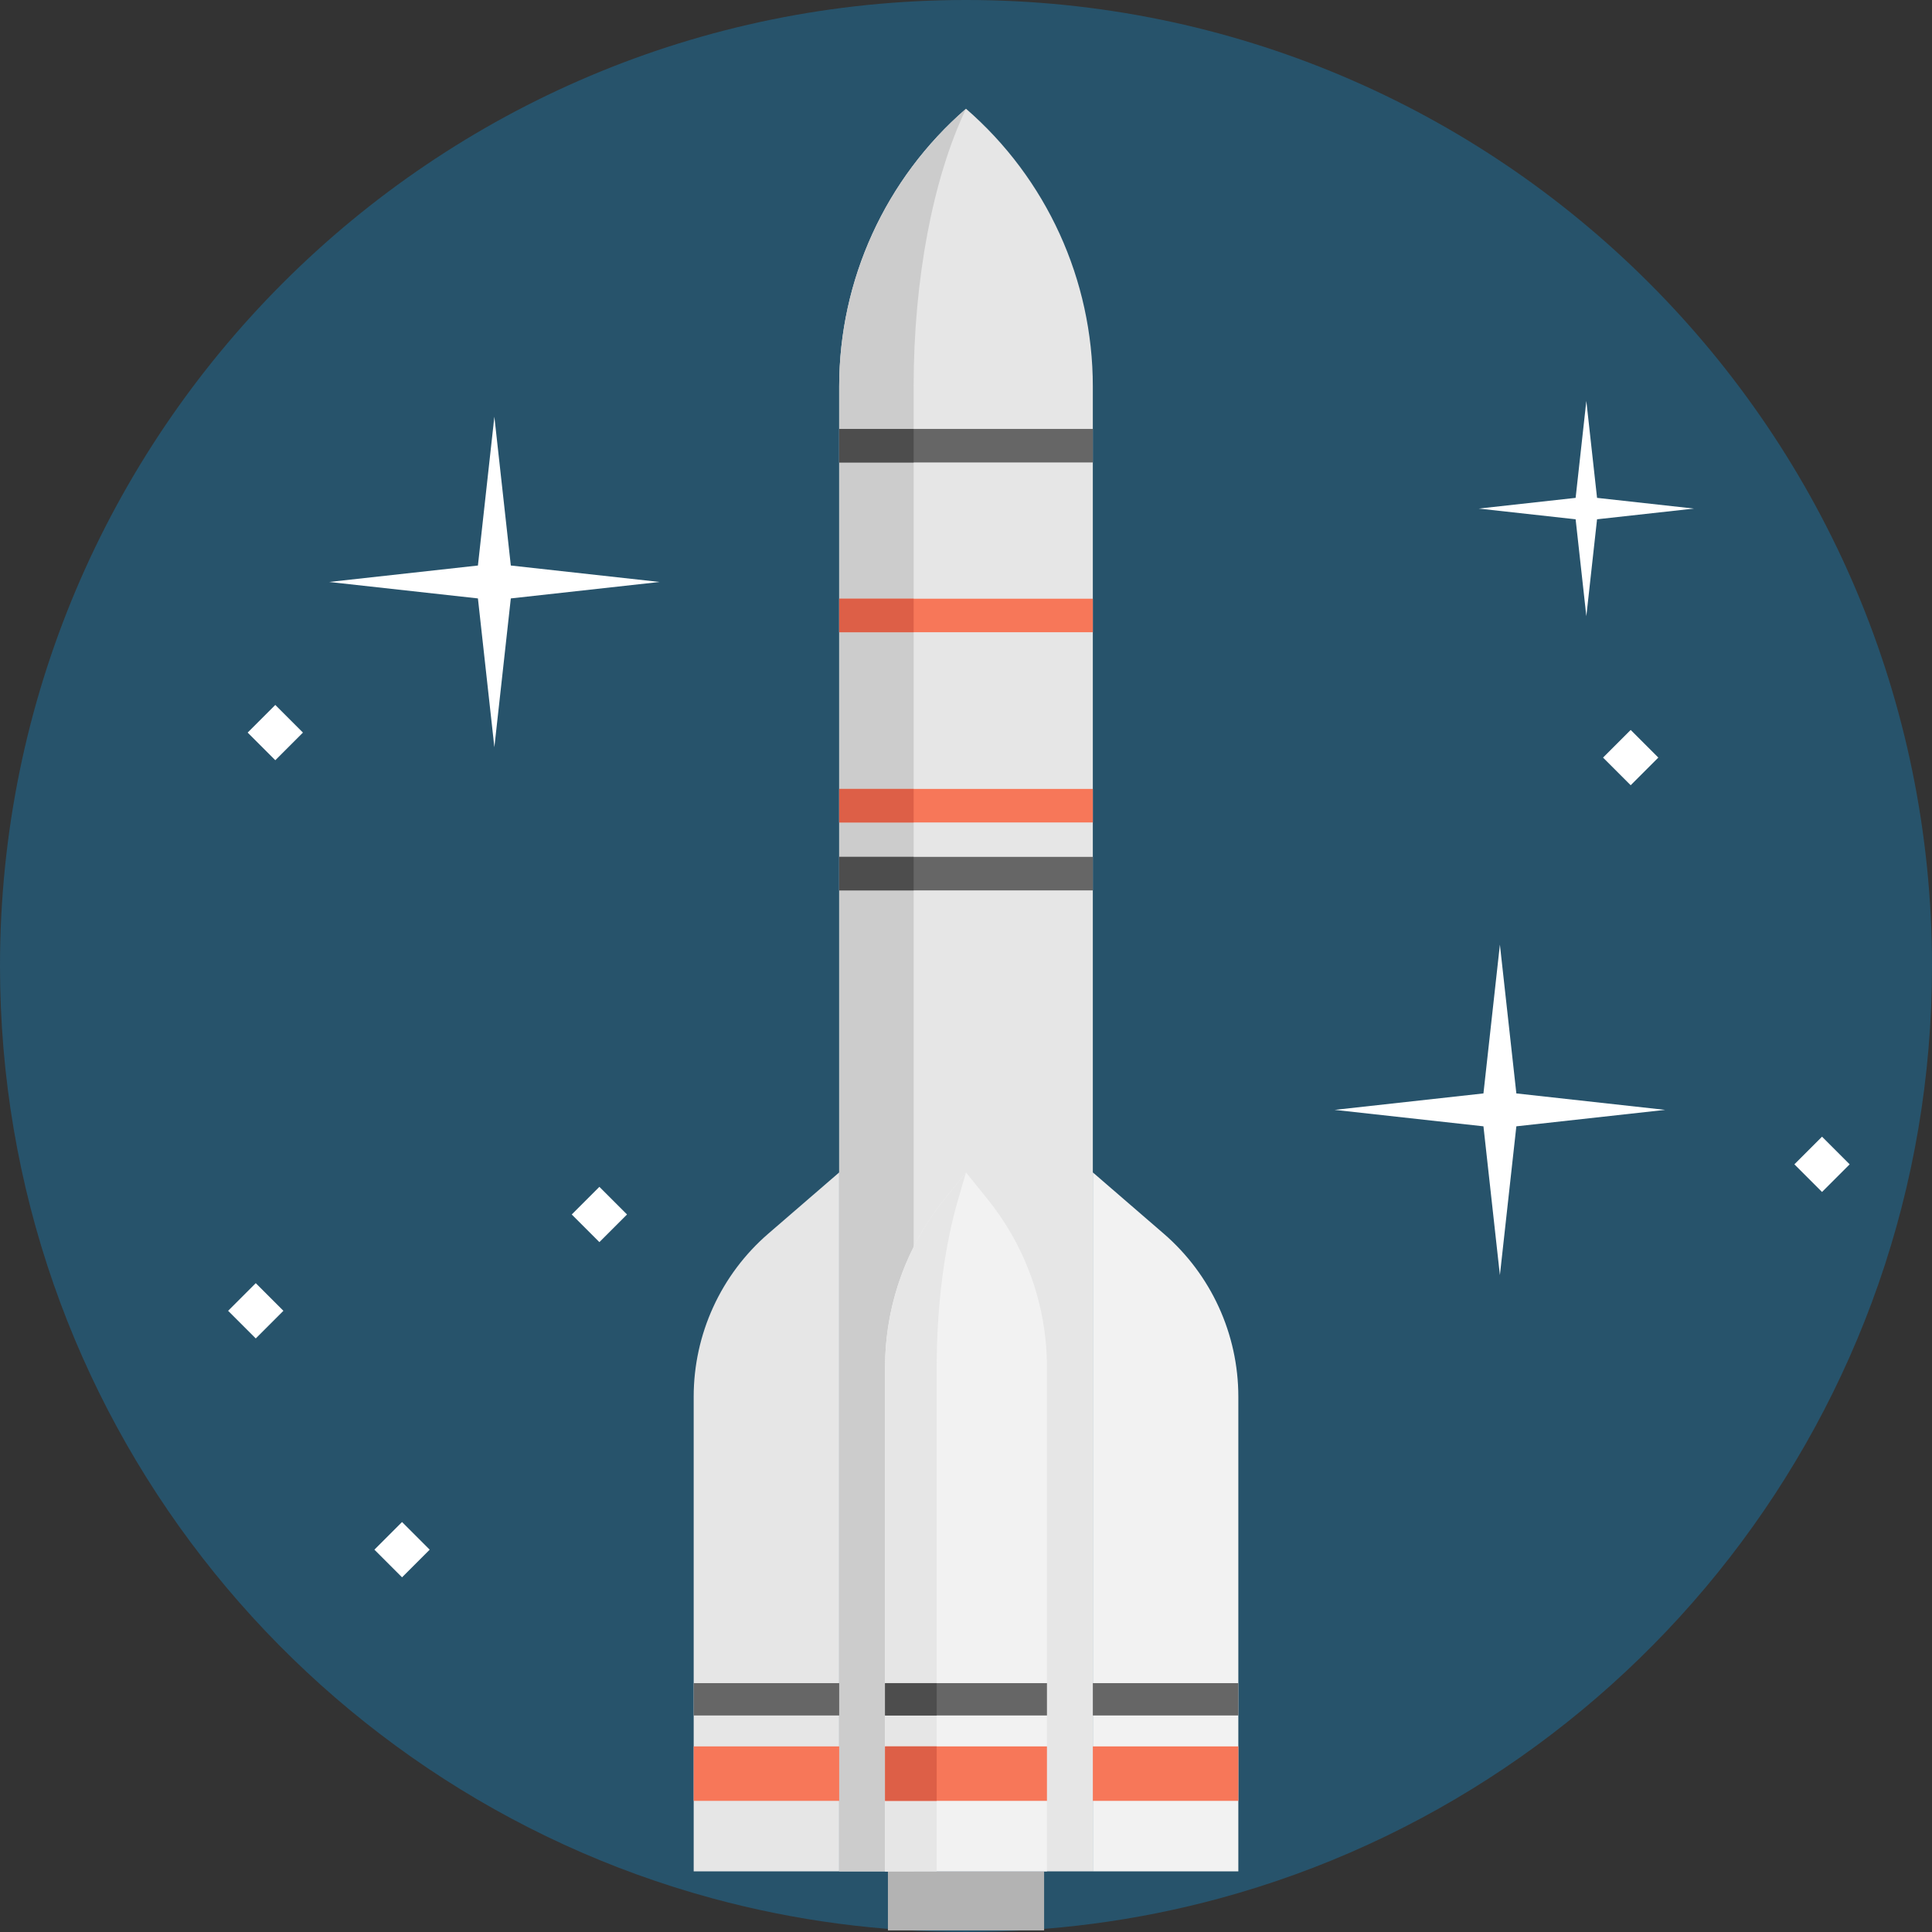 <?xml version="1.0" encoding="iso-8859-1"?>
<!-- Generator: Adobe Illustrator 19.0.0, SVG Export Plug-In . SVG Version: 6.00 Build 0)  -->
<svg version="1.1" id="Capa_1" xmlns="http://www.w3.org/2000/svg" xmlns:xlink="http://www.w3.org/1999/xlink" x="0px" y="0px"
	 viewBox="0 0 512 512" style="enable-background:new 0 0 512 512;" xml:space="preserve">
<rect x="0" y="0" width="512" height="512" fill="#333333" stroke="none"/>
<path style="fill:#27536B;" d="M512,255.994c0,118.127-80.009,217.566-188.787,247.09c-10.926,2.965-22.14,5.23-33.598,6.729
	c-10.992,1.443-22.217,2.187-33.609,2.187c-11.392,0-22.606-0.744-33.609-2.187c-11.458-1.499-22.673-3.764-33.609-6.729
	C80.009,473.561,0,374.121,0,255.994C0,114.607,114.618,0,256.006,0C397.382,0,512,114.607,512,255.994z"/>
<path style="fill:#E6E6E6;" d="M289.61,495.93h-67.216V102.414c0-28.244,12.262-55.097,33.608-73.594l0,0l0,0
	c21.345,18.497,33.608,45.35,33.608,73.594V495.93z"/>
<path style="fill:#CCCCCC;" d="M256.003,28.824c-8.816,18.498-13.879,45.345-13.879,73.592v393.518h-19.73V102.416
	C222.394,74.169,234.652,47.322,256.003,28.824z"/>
<rect x="235.309" y="495.934" style="fill:#B3B3B3;" width="41.393" height="15.644"/>
<rect x="222.396" y="209.073" style="fill:#F77759;" width="67.219" height="8.883"/>
<rect x="222.396" y="227.082" style="fill:#666666;" width="67.219" height="8.883"/>
<rect x="222.396" y="158.664" style="fill:#F77759;" width="67.219" height="8.883"/>
<rect x="222.396" y="113.674" style="fill:#666666;" width="67.219" height="8.883"/>
<rect x="222.396" y="209.073" style="fill:#DD5F47;" width="19.73" height="8.883"/>
<rect x="222.396" y="227.082" style="fill:#4D4D4D;" width="19.73" height="8.883"/>
<rect x="222.396" y="158.664" style="fill:#DD5F47;" width="19.73" height="8.883"/>
<rect x="222.396" y="113.674" style="fill:#4D4D4D;" width="19.73" height="8.883"/>
<path style="fill:#E6E6E6;" d="M203.609,326.931l18.785-16.227V495.93h-38.561V370.146
	C183.833,353.552,191.051,337.778,203.609,326.931z"/>
<g>
	<path style="fill:#F2F2F2;" d="M308.396,326.931l-18.785-16.227V495.93h38.561V370.146
		C328.172,353.552,320.953,337.778,308.396,326.931z"/>
	<path style="fill:#F2F2F2;" d="M277.455,362.345v133.582h-42.903V362.345c0-16.177,5.529-31.866,15.678-44.468l5.774-7.173
		l5.774,7.173C271.925,330.479,277.455,346.168,277.455,362.345z"/>
</g>
<path style="fill:#E6E6E6;" d="M256.003,310.704l-2.087,7.173c-3.686,12.602-5.685,28.291-5.685,44.468v133.582h-13.679V362.345
	c0-16.177,5.529-31.866,15.678-44.468L256.003,310.704z"/>
<g>
	<rect x="183.835" y="462.813" style="fill:#F77759;" width="38.561" height="14.434"/>
	<rect x="289.615" y="462.813" style="fill:#F77759;" width="38.561" height="14.434"/>
	<rect x="234.554" y="462.813" style="fill:#F77759;" width="42.903" height="14.434"/>
</g>
<g>
	<rect x="183.835" y="446.047" style="fill:#666666;" width="38.561" height="8.571"/>
	<rect x="289.615" y="446.047" style="fill:#666666;" width="38.561" height="8.571"/>
	<rect x="234.554" y="446.047" style="fill:#666666;" width="42.903" height="8.571"/>
</g>
<rect x="234.554" y="462.813" style="fill:#DD5F47;" width="13.679" height="14.434"/>
<rect x="234.554" y="446.047" style="fill:#4D4D4D;" width="13.679" height="8.571"/>
<g>
	<polygon style="fill:#FFFFFF;" points="401.849,298.486 397.489,337.92 393.13,298.486 353.696,294.127 393.13,289.768 
		397.489,250.334 401.849,289.768 441.282,294.127 	"/>
	<polygon style="fill:#FFFFFF;" points="423.235,137.617 420.396,163.295 417.557,137.617 391.878,134.778 417.557,131.939 
		420.396,106.261 423.235,131.939 448.913,134.778 	"/>
	<polygon style="fill:#FFFFFF;" points="135.373,158.586 131.013,198.02 126.654,158.586 87.22,154.227 126.654,149.868 
		131.013,110.434 135.373,149.868 174.806,154.227 	"/>
	
		<rect x="426.944" y="195.52" transform="matrix(-0.707 -0.707 0.707 -0.707 595.766 648.178)" style="fill:#FFFFFF;" width="10.362" height="10.362"/>
	
		<rect x="153.678" y="316.613" transform="matrix(-0.707 -0.707 0.707 -0.707 43.647 661.669)" style="fill:#FFFFFF;" width="10.362" height="10.362"/>
	
		<rect x="477.654" y="303.293" transform="matrix(-0.707 -0.707 0.707 -0.707 606.128 868.014)" style="fill:#FFFFFF;" width="10.362" height="10.362"/>
	
		<rect x="62.626" y="342.147" transform="matrix(-0.707 -0.707 0.707 -0.707 -129.844 640.875)" style="fill:#FFFFFF;" width="10.362" height="10.362"/>
	
		<rect x="67.787" y="188.932" transform="matrix(-0.707 -0.707 0.707 -0.707 -12.694 382.968)" style="fill:#FFFFFF;" width="10.362" height="10.362"/>
	
		<rect x="101.395" y="405.441" transform="matrix(-0.707 -0.707 0.707 -0.707 -108.416 776.337)" style="fill:#FFFFFF;" width="10.362" height="10.362"/>
</g>
<g>
</g>
<g>
</g>
<g>
</g>
<g>
</g>
<g>
</g>
<g>
</g>
<g>
</g>
<g>
</g>
<g>
</g>
<g>
</g>
<g>
</g>
<g>
</g>
<g>
</g>
<g>
</g>
<g>
</g>
</svg>
